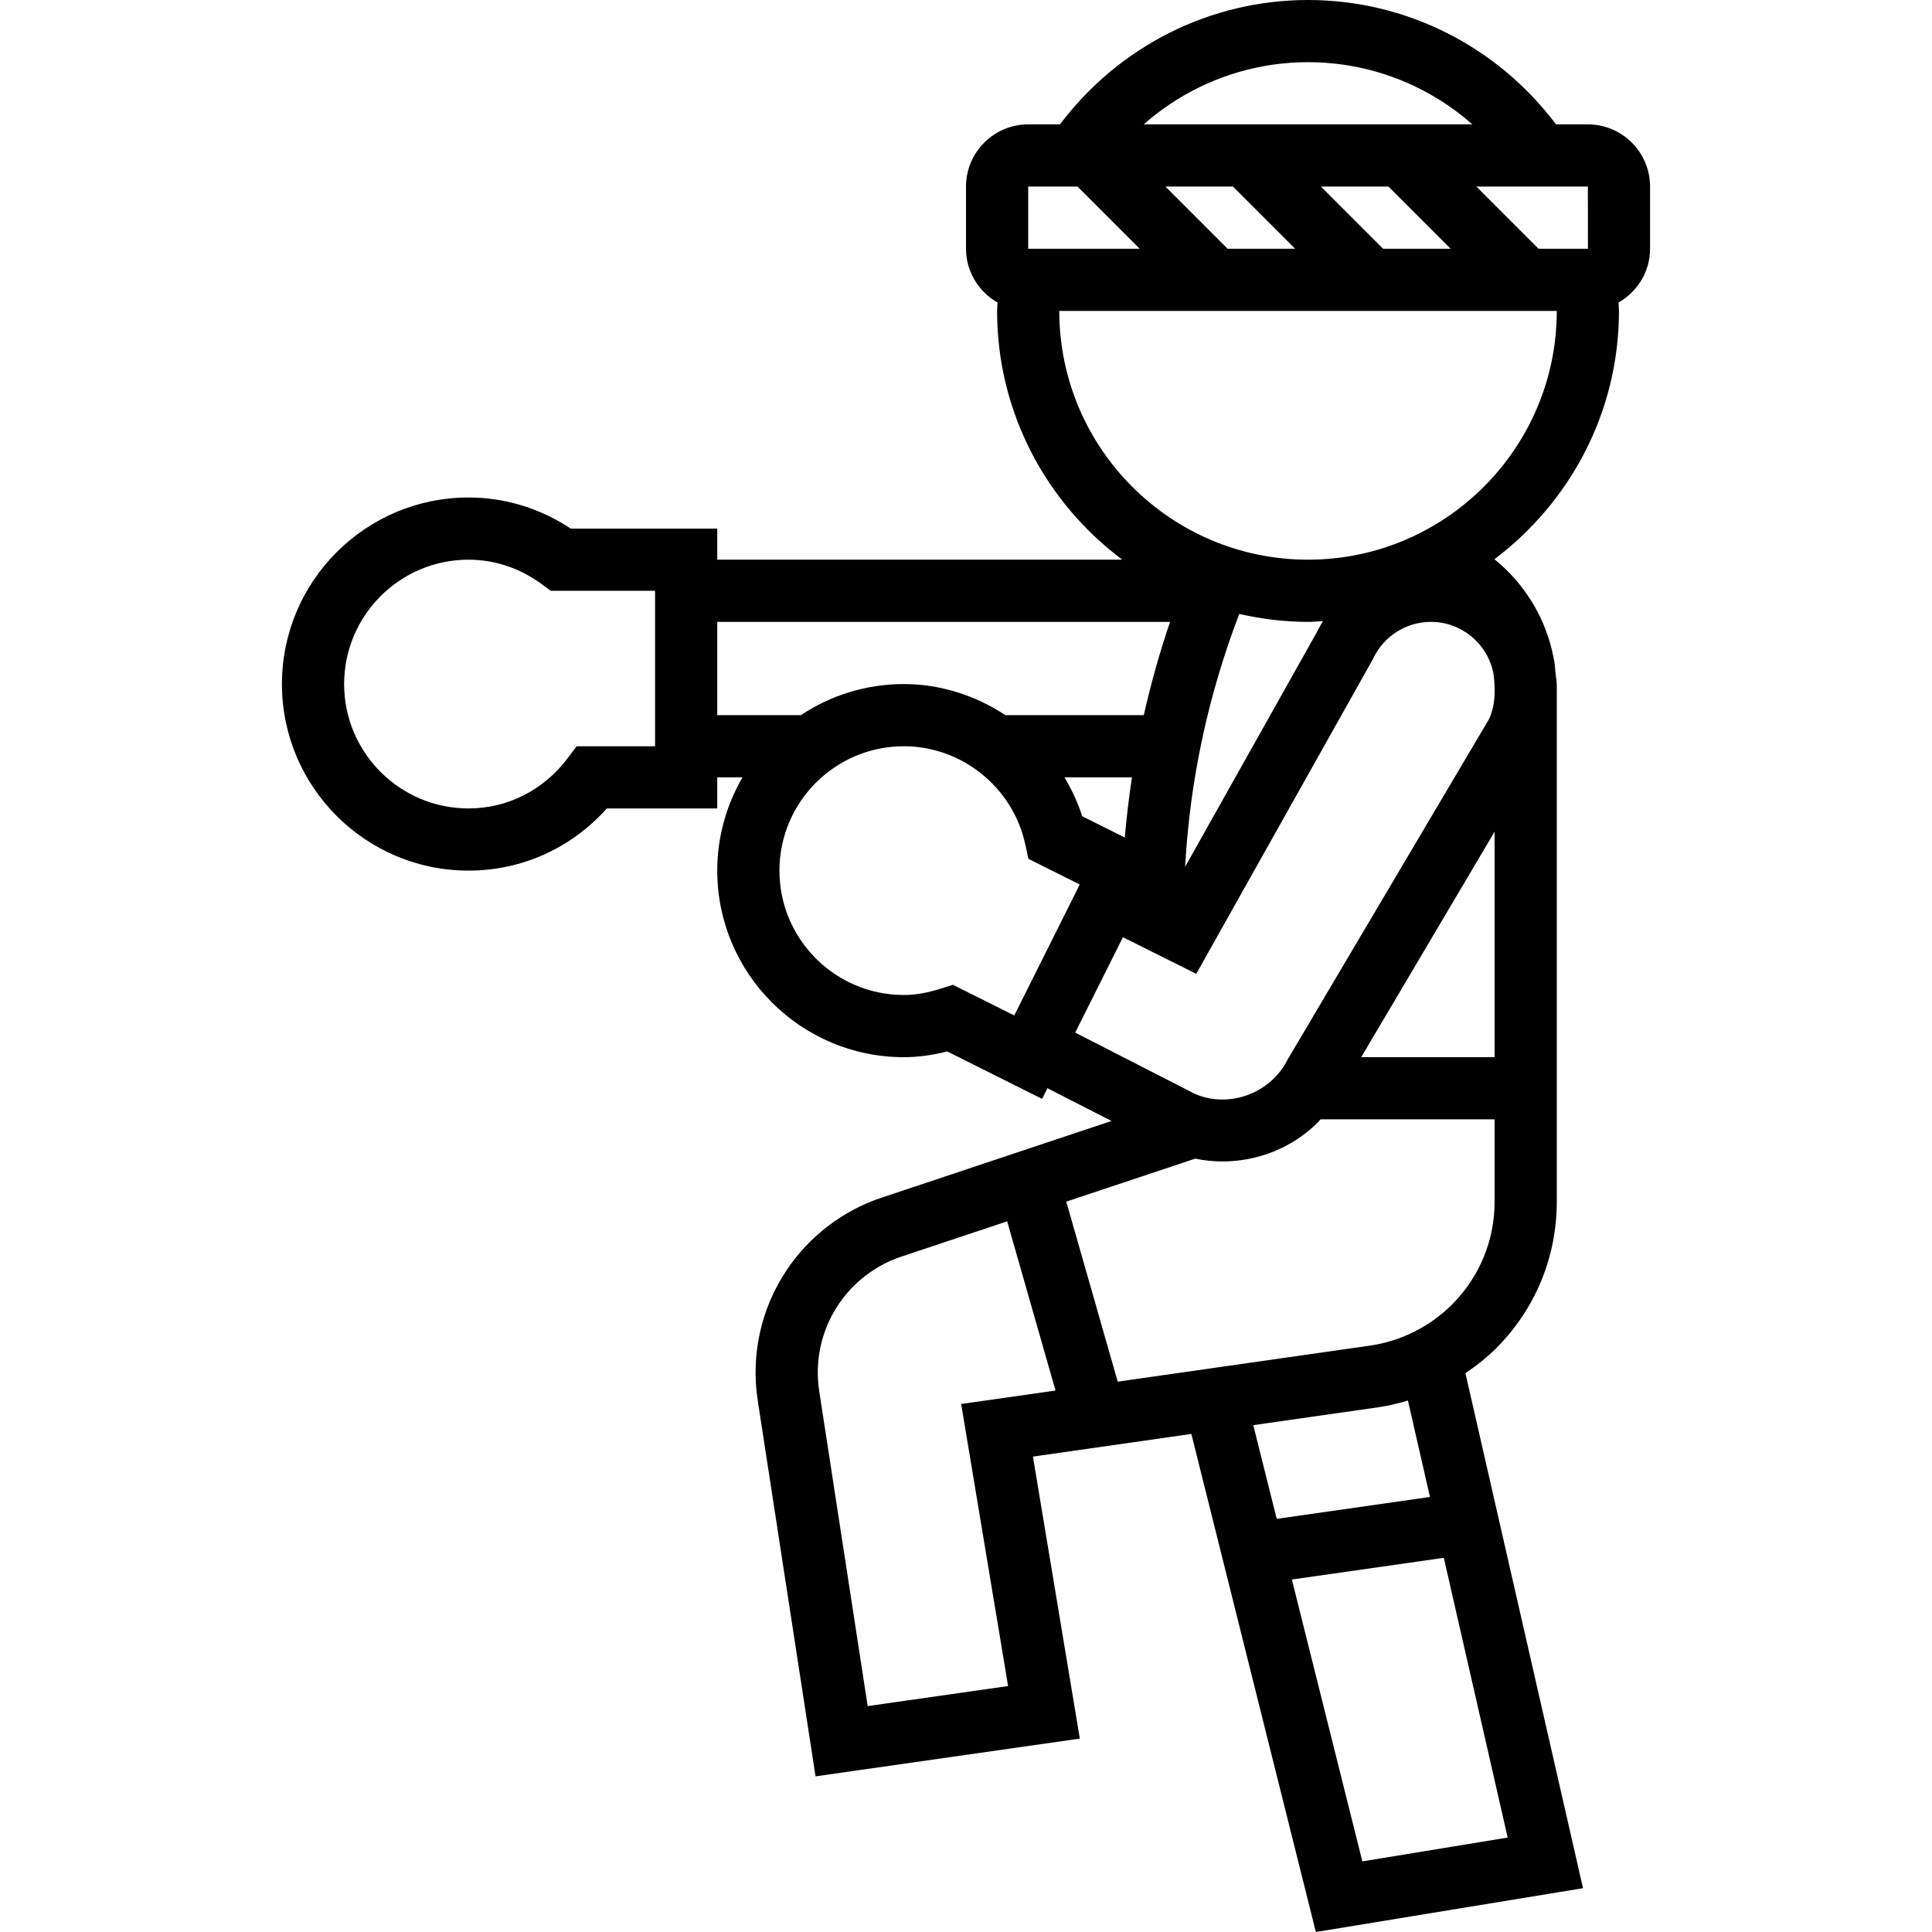 <?xml version="1.0" encoding="iso-8859-1"?>
<!-- Generator: Adobe Illustrator 19.0.0, SVG Export Plug-In . SVG Version: 6.00 Build 0)  -->
<svg version="1.1" id="Capa_1" xmlns="http://www.w3.org/2000/svg" xmlns:xlink="http://www.w3.org/1999/xlink" x="0px" y="0px"
	 viewBox="0 0 497.08 497.08" style="enable-background:new 0 0 497.08 497.08;" xml:space="preserve">
<g>
	<g>
		<path d="M408.54,32h-8.192C385.252,11.944,361.796,0,336.54,0c-25.264,0-48.72,11.952-63.816,32h-8.184c-8.824,0-16,7.184-16,16
			v16c0,5.944,3.296,11.08,8.12,13.84c-0.024,0.728-0.12,1.432-0.12,2.16c0,26.184,12.704,49.4,32.208,64H184.54v-8h-37.696
			c-7.904-5.24-16.944-8-26.304-8c-26.472,0-48,21.528-48,48s21.528,48,48,48c13.704,0,26.464-5.784,35.592-16h28.408v-8h6.496
			c-4.104,7.072-6.496,15.256-6.496,24c0,26.472,21.528,48,48,48c3.576,0,7.256-0.488,11.16-1.48l24.424,12.208l1.368-2.744
			l16.488,8.432l-59.168,19.728c-9.936,3.304-18.616,9.936-24.44,18.672c-6.592,9.888-9.224,21.8-7.416,33.52l14.872,96.696
			l68-9.712l-12.064-72.56l40.76-5.824l32.032,128.144l68.736-11.272l-30.256-132.512c2.792-1.888,5.464-3.96,7.856-6.352
			c10.096-10.08,15.648-23.48,15.648-37.752V288v-8V178.24v-0.944v-0.904c0-1.128-0.224-2.2-0.336-3.304
			c-0.104-1.016-0.136-2.048-0.312-3.048c-0.032-0.176-0.088-0.336-0.12-0.504c-1.864-10.192-7.344-19.24-15.272-25.656
			c19.408-14.616,32.04-37.776,32.04-63.88c0-0.728-0.096-1.44-0.12-2.16c4.824-2.76,8.12-7.896,8.12-13.84V48
			C424.54,39.184,417.364,32,408.54,32z M168.54,192h-20.168l-2.4,3.176C139.82,203.328,130.548,208,120.54,208
			c-17.648,0-32-14.352-32-32s14.352-32,32-32c6.8,0,13.368,2.216,19.008,6.416l2.128,1.584h26.864V192z M336.54,16
			c15.784,0,30.728,5.816,42.28,16h-84.56C305.812,21.816,320.756,16,336.54,16z M373.228,64h-17.376l-16-16h17.376L373.228,64z
			 M333.228,64h-17.376l-16-16h17.376L333.228,64z M264.54,48h12.688l16,16H264.54V48z M184.54,184v-24h116.512
			c-2.712,7.896-4.936,15.904-6.768,24h-35.6c-7.616-5-16.592-8-26.144-8c-9.784,0-18.88,2.952-26.48,8H184.54z M291.236,200
			c-0.784,5.136-1.392,10.296-1.832,15.488L278.42,210c-1.088-3.568-2.704-6.856-4.544-10H291.236z M260.964,261.264l-15.784-7.888
			l-3.088,0.968c-3.584,1.136-6.624,1.656-9.552,1.656c-17.648,0-32-14.352-32-32s14.352-32,32-32
			c14.944,0,28.088,10.608,31.24,25.216l0.816,3.752l13.208,6.608L260.964,261.264z M247.3,361.232l12.072,72.568l-36.128,5.16
			l-12.472-81.056c-1.192-7.776,0.544-15.656,4.912-22.208c3.856-5.784,9.608-10.176,16.184-12.376l27.264-9.088l12.44,43.536
			L247.3,361.232z M322.452,366.672l32.24-4.608c2.56-0.368,5.08-0.984,7.552-1.72l5.664,24.808l-39.424,5.632L322.452,366.672z
			 M387.908,472.784l-37.392,6.128l-18.136-72.52l39.096-5.584L387.908,472.784z M384.54,309.192
			c0,9.992-3.888,19.384-10.952,26.448c-5.688,5.688-13.2,9.448-21.168,10.576l-64.848,9.264l-13.232-46.32l33.176-11.056
			c2.32,0.48,4.68,0.72,7.032,0.72c9.048,0,17.992-3.504,24.6-10.12c0.224-0.224,0.392-0.48,0.608-0.712h44.784V309.192z
			 M384.54,272h-34.32l34.32-58.016V272z M384.54,177.296v0.944c0,2.528-0.6,5.064-1.464,6.832l-51.76,87.488
			c-0.888,1.792-2.072,3.424-3.496,4.84c-5.424,5.416-13.776,6.976-20.368,4.048l-30.816-15.768l12.28-24.544l18.864,9.424
			l45.488-81.04c2.664-5.792,8.504-9.52,14.88-9.52c7.912,0,14.528,5.632,16.056,13.088
			C384.42,174.464,384.54,175.872,384.54,177.296z M304.916,223.016c1.232-22.304,5.912-44.12,13.936-65.056
			c5.696,1.296,11.6,2.04,17.688,2.04c1.296,0,2.56-0.136,3.848-0.192c-0.472,0.808-0.968,1.6-1.36,2.456L304.916,223.016z
			 M336.54,144c-35.288,0-64-28.712-64-64h128C400.54,115.288,371.828,144,336.54,144z M395.852,64l-16-16h28.688l0.016,16H395.852z
			"/>
	</g>
</g>
<g>
</g>
<g>
</g>
<g>
</g>
<g>
</g>
<g>
</g>
<g>
</g>
<g>
</g>
<g>
</g>
<g>
</g>
<g>
</g>
<g>
</g>
<g>
</g>
<g>
</g>
<g>
</g>
<g>
</g>
</svg>
